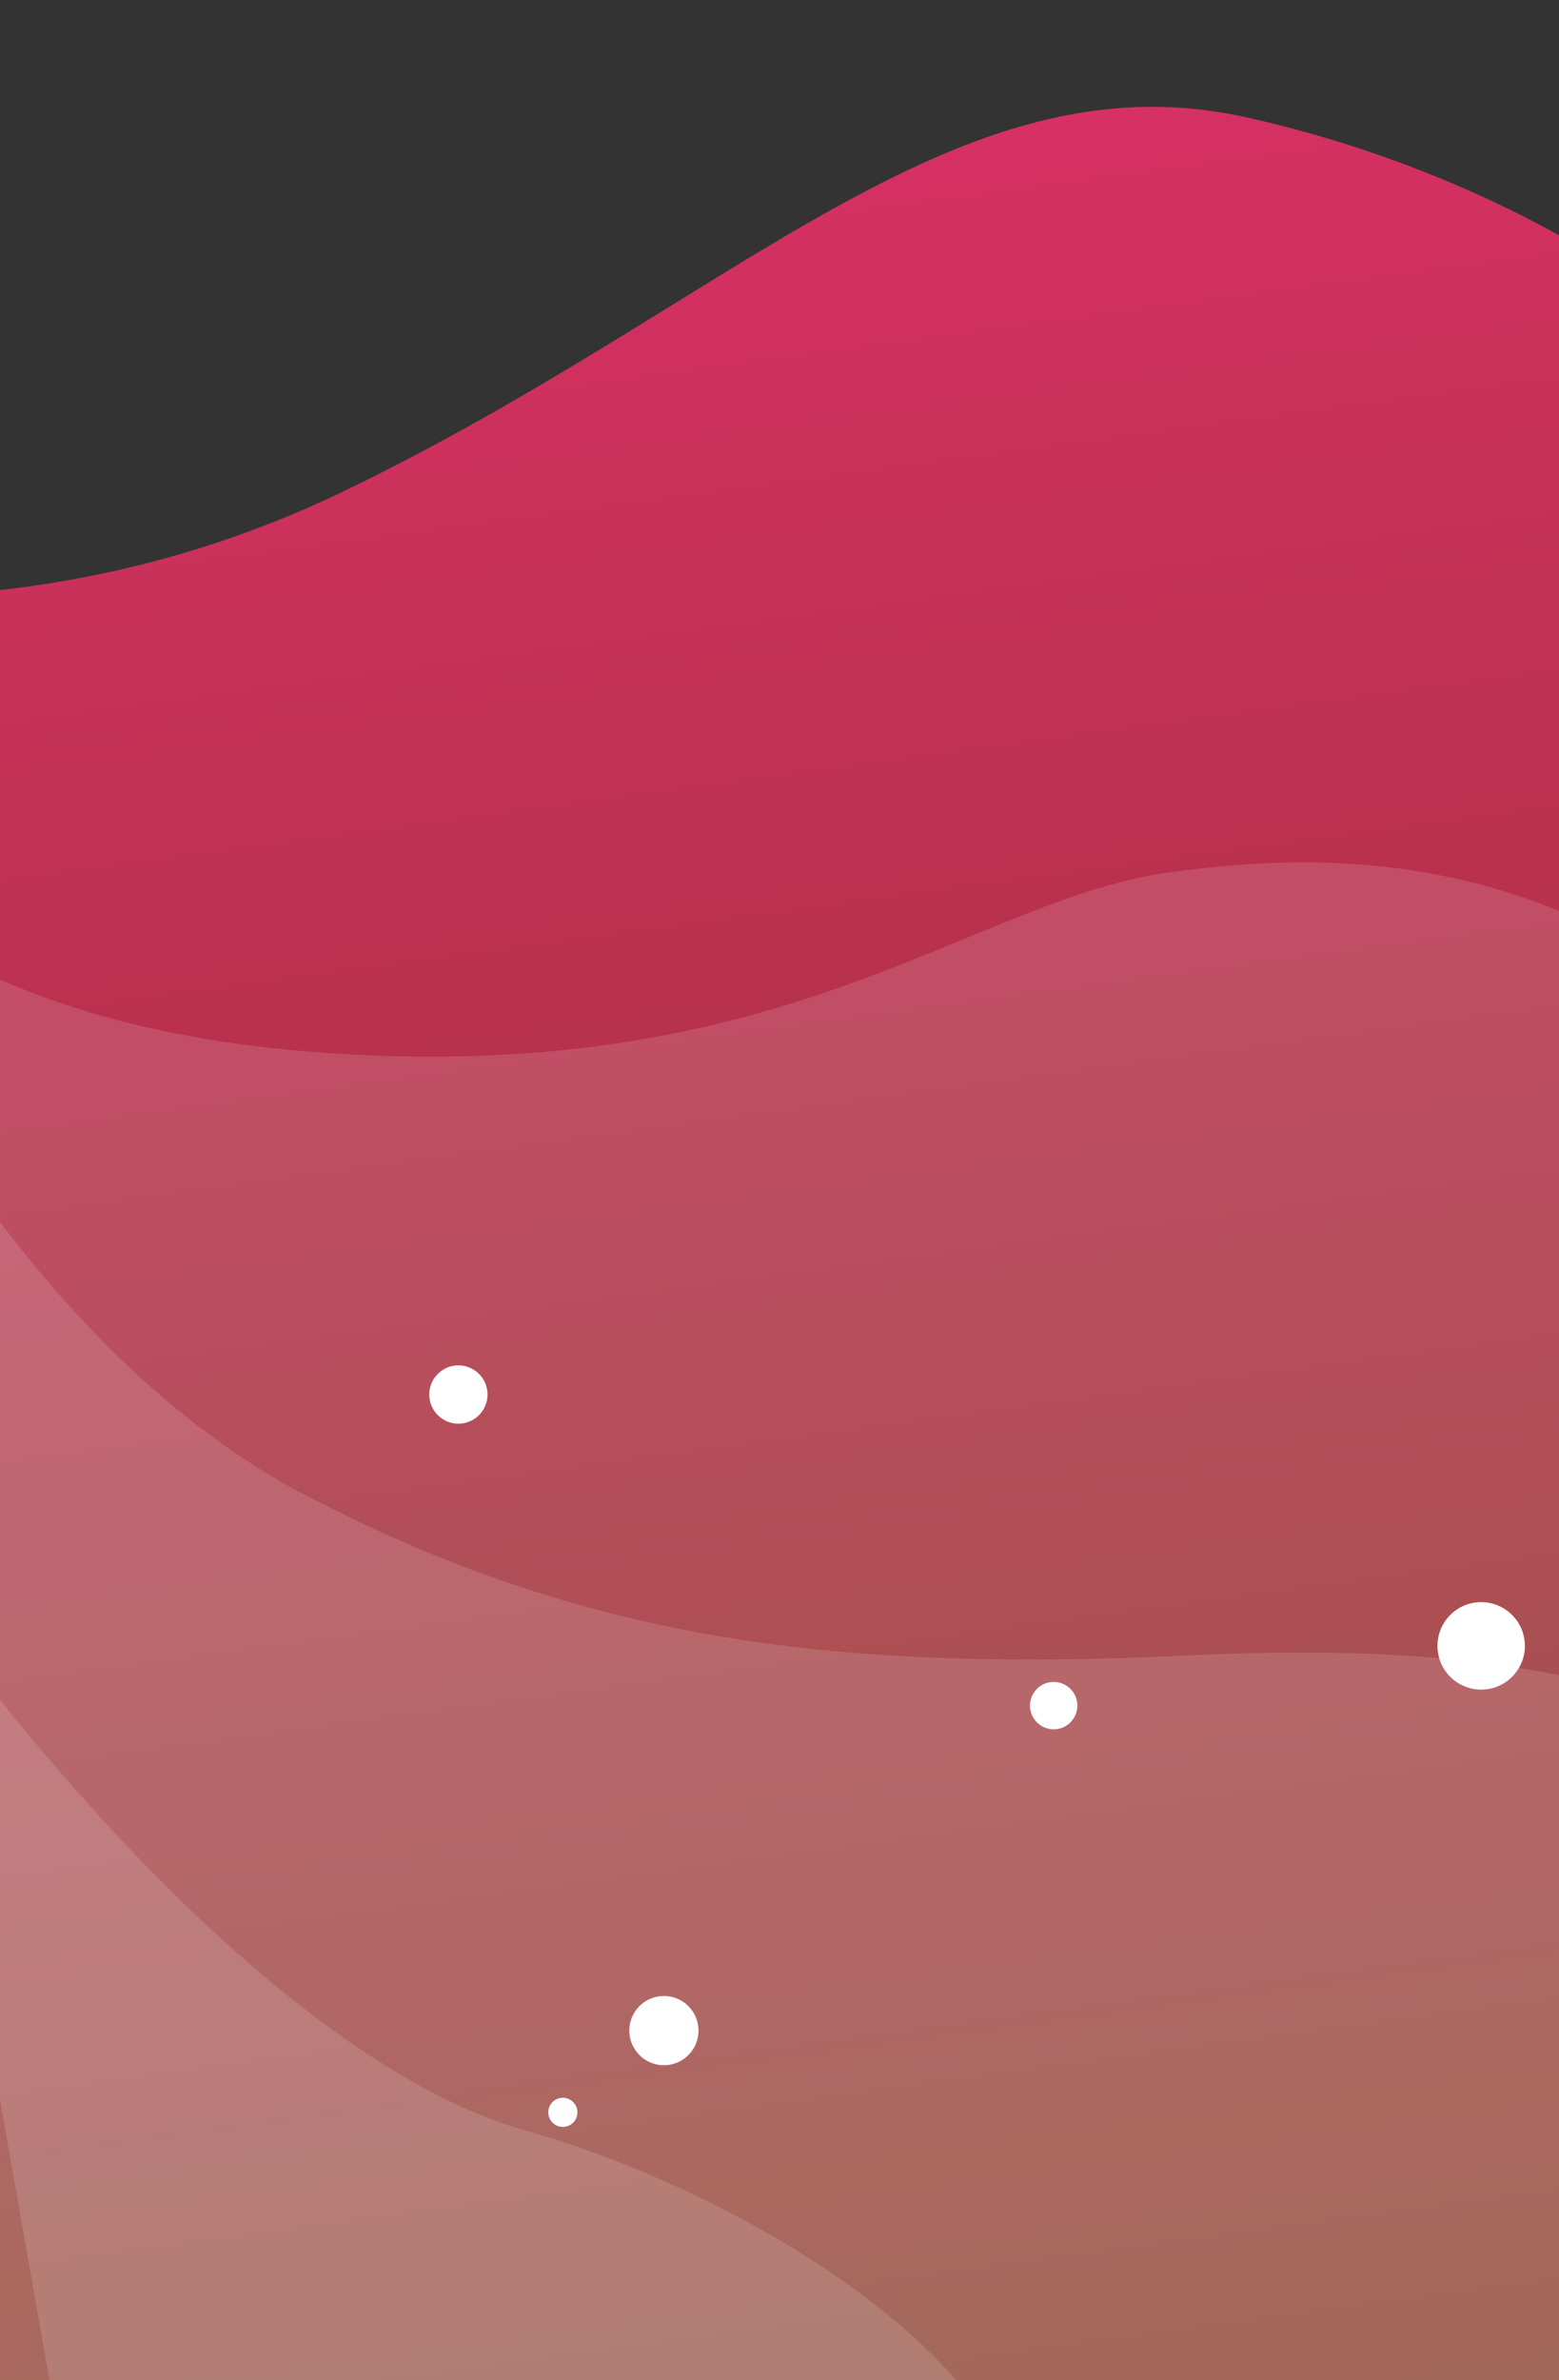 <svg width="428" height="653" viewBox="0 0 428 653" fill="none" xmlns="http://www.w3.org/2000/svg">
<rect x="0" y="0" width="428" height="653" fill="#333333" stroke="none"/>
<path fill-rule="evenodd" clip-rule="evenodd" d="M-156.437 141.598C-117.419 156.255 -13.081 186.576 94.248 134.825C201.577 83.073 262.097 14.472 341.968 32.148C421.838 49.825 511.678 102.216 540.948 194.602C570.218 286.987 638.8 880.223 638.8 880.223L-32.749 837.097C-32.749 837.097 -195.455 126.942 -156.437 141.598Z" fill="url(#paint0_linear_2618_1098)"/>
<path opacity="0.138" fill-rule="evenodd" clip-rule="evenodd" d="M-92.759 195.773C-49.096 240.819 -10.427 285.8 105.121 289.676C220.67 293.551 269.047 246.338 321.545 239.26C374.042 232.181 461.344 230.849 534.74 347.295C608.137 463.74 619.377 782.516 619.377 782.516L35.383 861.566C35.383 861.566 -136.423 150.726 -92.759 195.773Z" fill="white"/>
<path opacity="0.138" fill-rule="evenodd" clip-rule="evenodd" d="M-54.916 235.532C-39.982 278.882 9.693 371.856 84.356 410.475C159.02 449.094 226.264 458.936 325.471 454.199C424.677 449.462 511.154 462.571 572.442 566.177C633.729 669.782 617.304 795.71 617.304 795.71L199.782 869.57L45.255 830.24C45.255 830.24 -69.85 192.183 -54.916 235.532Z" fill="white"/>
<path opacity="0.138" fill-rule="evenodd" clip-rule="evenodd" d="M-24.648 433.866C33.74 515.033 96.264 570.925 143.831 584.353C191.398 597.782 263.068 634.267 281.828 683.654C300.587 733.041 317.098 816.349 292.172 849.275C267.246 882.201 38.307 898.953 38.307 898.953C38.307 898.953 -83.035 352.699 -24.648 433.866Z" fill="white"/>
<circle r="8" transform="matrix(0.991 -0.134 -0.134 -0.991 125.846 382.591)" fill="white"/>
<circle r="6.5" transform="matrix(0.991 -0.134 -0.134 -0.991 289.272 467.941)" fill="white"/>
<circle r="12" transform="matrix(0.991 -0.134 -0.134 -0.991 406.634 451.55)" fill="white"/>
<circle r="9.5" transform="matrix(0.991 -0.134 -0.134 -0.991 182.265 557.1)" fill="white"/>
<circle r="4" transform="matrix(0.991 -0.134 -0.134 -0.991 154.522 579.524)" fill="white"/>
<defs>
<linearGradient id="paint0_linear_2618_1098" x1="-56.945" y1="974.4" x2="-176" y2="94.865" gradientUnits="userSpaceOnUse">
<stop stop-color="#603605"/>
<stop offset="1" stop-color="#D63064"/>
</linearGradient>
</defs>
</svg>
